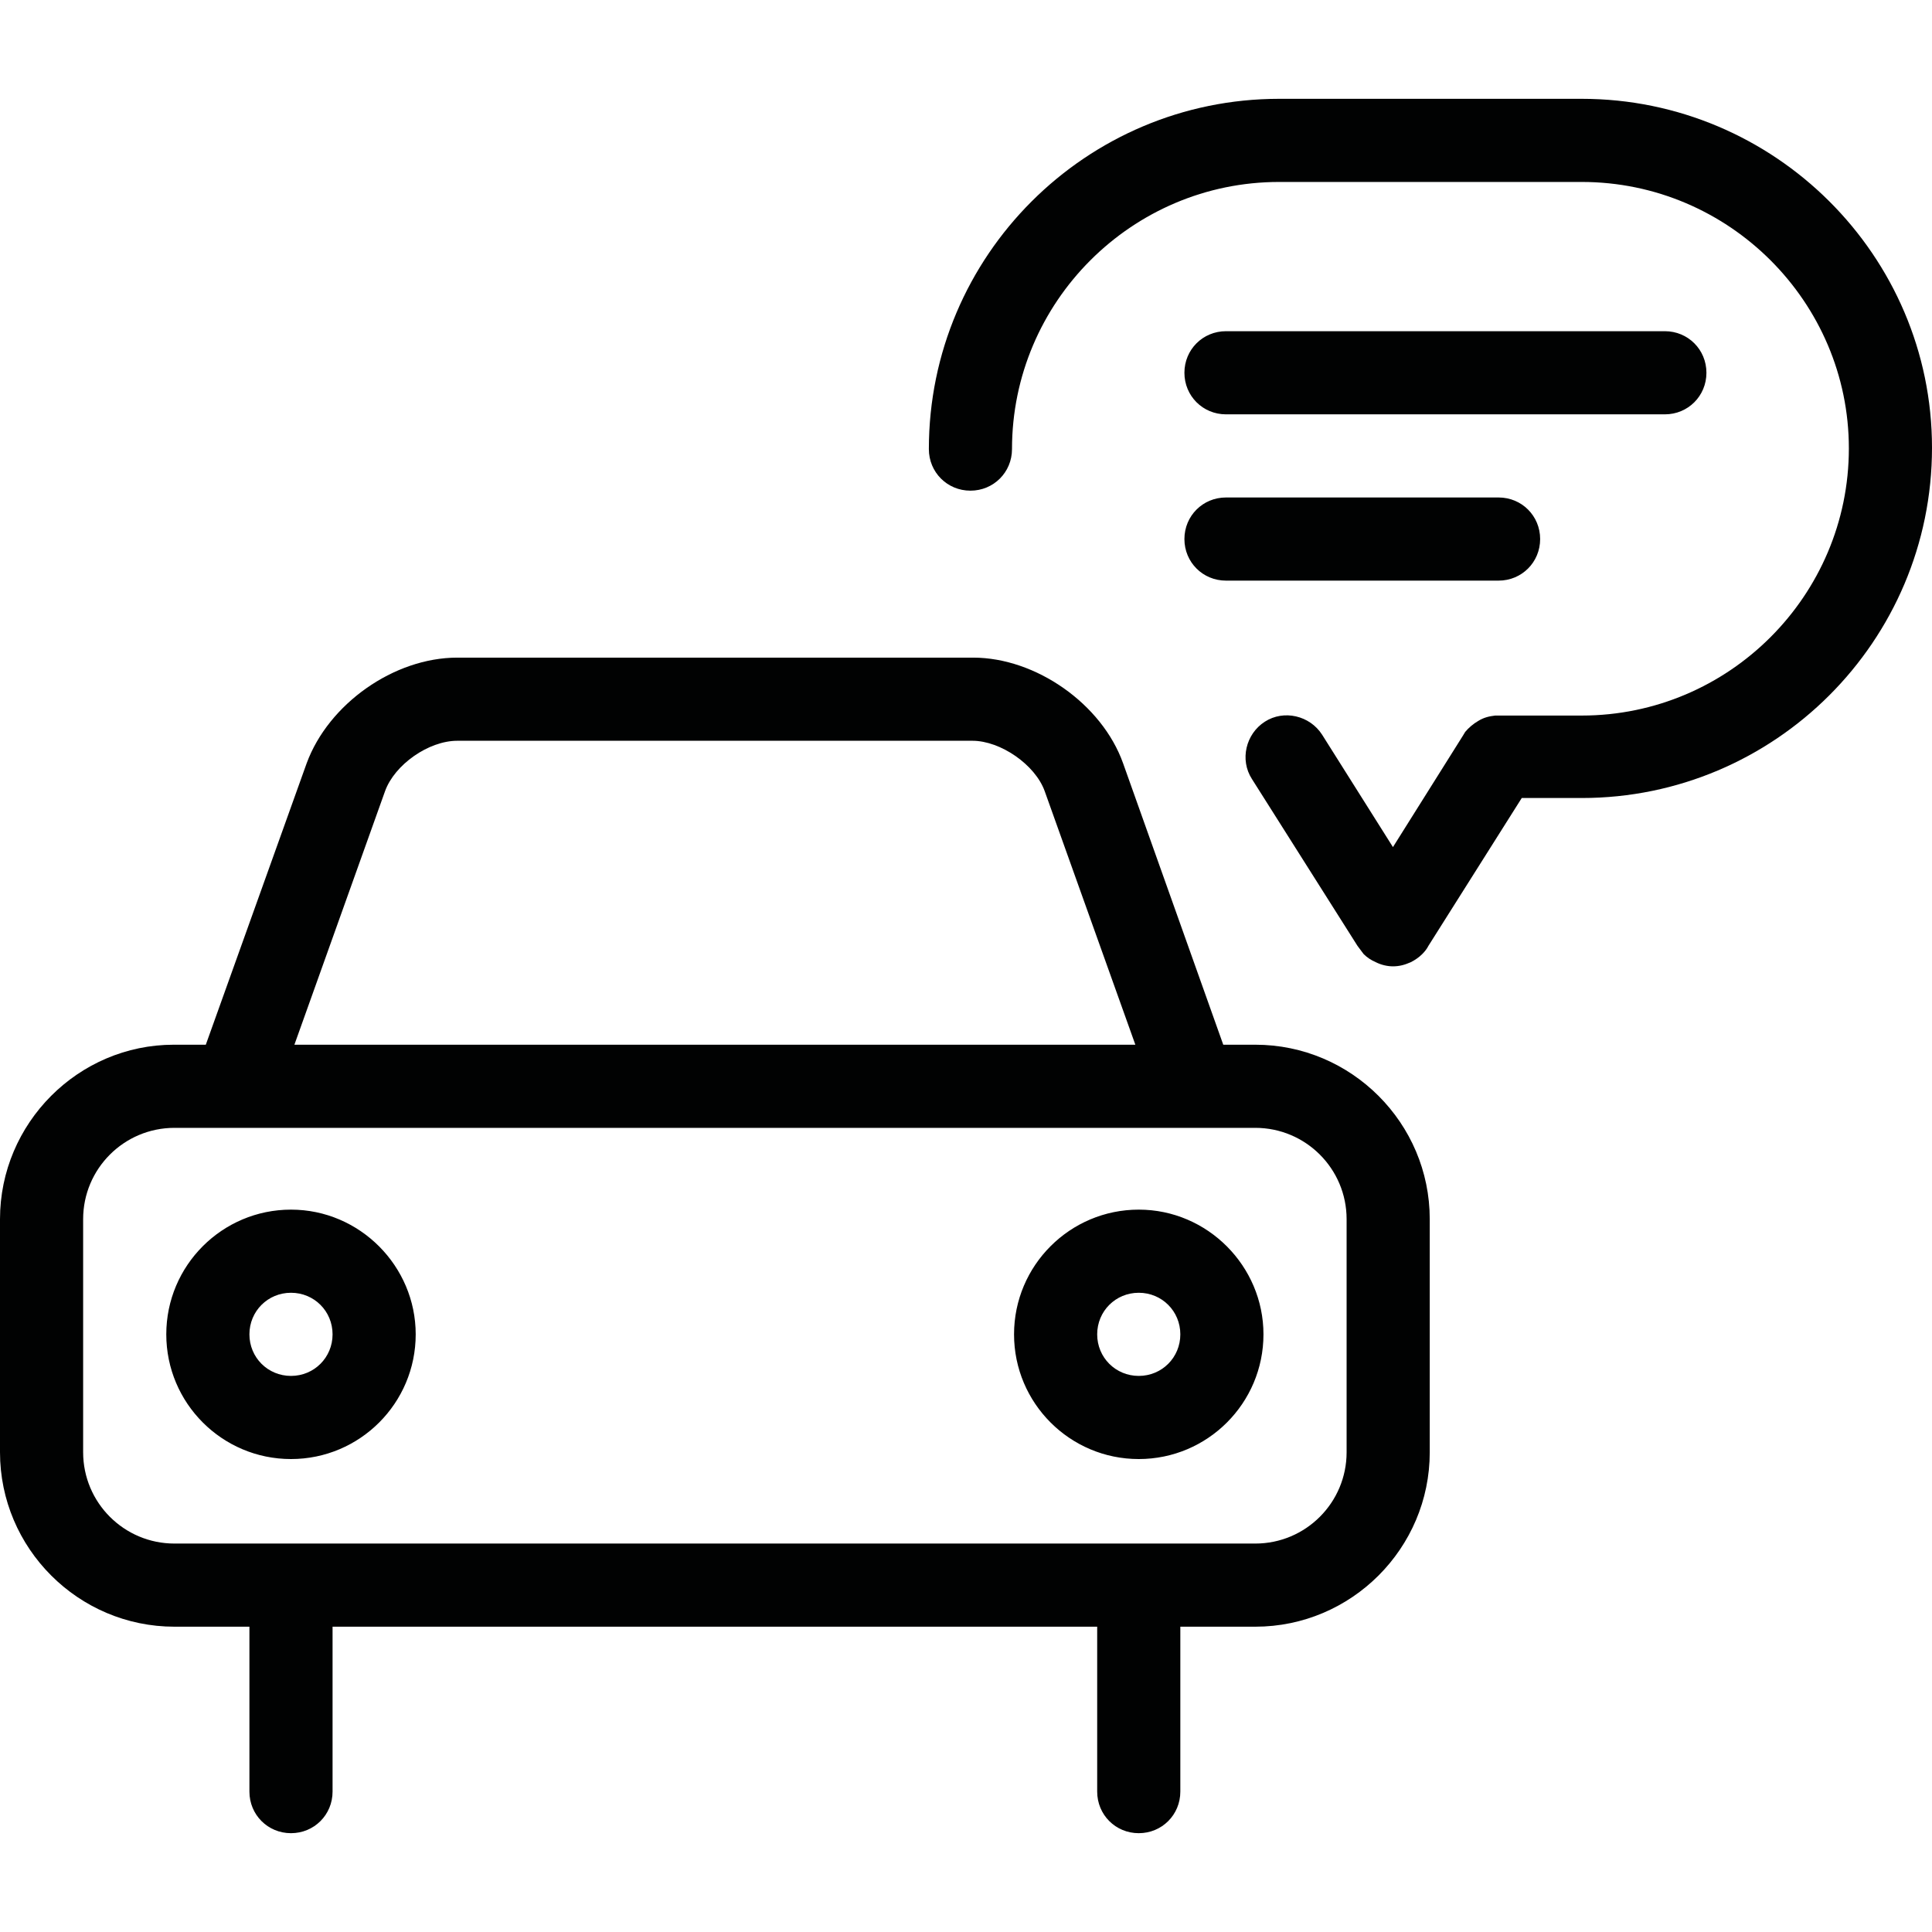 <?xml version="1.0" encoding="UTF-8"?>
<!DOCTYPE svg PUBLIC "-//W3C//DTD SVG 1.1//EN" "http://www.w3.org/Graphics/SVG/1.1/DTD/svg11.dtd">
<svg version="1.1" xmlns="http://www.w3.org/2000/svg" xmlns:xlink="http://www.w3.org/1999/xlink" x="0" y="0" width="283.5" height="283.5" viewBox="0, 0, 283.5, 283.5">
  <g id="Background">
    <rect x="0" y="0" width="283.5" height="283.5" fill="#FFFFFF"/>
  </g>
  <g id="Layer_1">
    <path d="M142.8,96.5 C152,96.5 161.7,103.3 164.8,112 L179.5,153.3 L184.2,153.3 C198.3,153.3 209.8,164.8 209.8,178.9 L209.8,213.1 C209.8,227.2 198.3,238.7 184.2,238.7 L173.2,238.7 L173.2,262.9 C173.2,266.3 170.5,269 167.1,269 C163.7,269 161,266.3 161,262.9 L161,238.7 L48.8,238.7 L48.8,262.9 C48.8,266.3 46.1,269 42.7,269 C39.3,269 36.6,266.3 36.6,262.9 L36.6,238.7 L25.6,238.7 C11.5,238.7 -0,227.2 -0,213.1 L-0,178.9 C-0,164.8 11.5,153.3 25.5,153.3 L30.2,153.3 L45,112 C48.2,103.3 57.8,96.5 67.1,96.5 L142.8,96.5 z M184.2,165.5 L25.6,165.5 C18.2,165.5 12.2,171.5 12.2,178.9 L12.2,213.1 C12.2,220.5 18.2,226.5 25.6,226.5 L184.2,226.5 C191.6,226.5 197.6,220.5 197.6,213.1 L197.6,178.9 C197.6,171.5 191.6,165.5 184.2,165.5 z M42.7,177.5 C52.8,177.5 61,185.8 61,195.8 C61,205.9 52.8,214.1 42.7,214.1 C32.6,214.1 24.4,205.9 24.4,195.8 C24.4,185.7 32.6,177.5 42.7,177.5 z M42.7,189.7 C39.3,189.7 36.6,192.4 36.6,195.8 C36.6,199.2 39.3,201.9 42.7,201.9 C46.1,201.9 48.8,199.2 48.8,195.8 C48.8,192.4 46.1,189.7 42.7,189.7 z M167.1,177.5 C177.2,177.5 185.4,185.8 185.4,195.8 C185.4,205.9 177.2,214.1 167.1,214.1 C157,214.1 148.8,205.9 148.8,195.8 C148.8,185.7 157,177.5 167.1,177.5 z M167.1,189.7 C163.7,189.7 161,192.4 161,195.8 C161,199.2 163.7,201.9 167.1,201.9 C170.5,201.9 173.2,199.2 173.2,195.8 C173.2,192.4 170.5,189.7 167.1,189.7 z M142.7,108.7 L67.1,108.7 C62.9,108.7 57.9,112.2 56.5,116.1 L43.2,153.3 L166.6,153.3 L153.3,116.1 C151.9,112.2 146.8,108.7 142.7,108.7 z M232.1,14.5 L187.7,14.5 C159.4,14.5 136.3,37.5 136.3,65.9 C136.3,69.3 139,72 142.4,72 C145.8,72 148.5,69.3 148.5,65.9 C148.5,44.3 166.1,26.7 187.7,26.7 L232.1,26.7 C253.7,26.7 271.3,44.3 271.3,65.8 C271.3,87.4 253.7,105 232.1,105 L219.4,105 C218.5,105.1 217.7,105.3 216.9,105.8 C216.2,106.2 215.5,106.8 215,107.4 C214.9,107.6 214.8,107.7 214.7,107.9 L204.4,124.3 L194,107.8 C192.2,105 188.4,104.1 185.6,105.9 C182.8,107.7 181.9,111.5 183.7,114.3 L199.2,138.8 L200.1,140 C200.6,140.5 201.2,140.9 201.9,141.2 C202.7,141.6 203.6,141.8 204.4,141.8 C205.3,141.8 206.1,141.6 207,141.2 C207.6,140.9 208.2,140.5 208.7,140 C209.1,139.6 209.4,139.2 209.6,138.8 L223.3,117.1 L232.1,117.1 C260.4,117.1 283.5,94.1 283.5,65.7 C283.5,37.5 260.4,14.5 232.1,14.5 z M219.9,73 L179.9,73 C176.5,73 173.8,75.7 173.8,79.1 C173.8,82.5 176.5,85.2 179.9,85.2 L219.9,85.2 C223.3,85.2 226,82.5 226,79.1 C226,75.7 223.3,73 219.9,73 z M244.3,48.6 L179.9,48.6 C176.5,48.6 173.8,51.3 173.8,54.7 C173.8,58.1 176.5,60.8 179.9,60.8 L244.3,60.8 C247.7,60.8 250.4,58.1 250.4,54.7 C250.4,51.3 247.7,48.6 244.3,48.6 z" fill="#010202"/>
  </g>
</svg>
